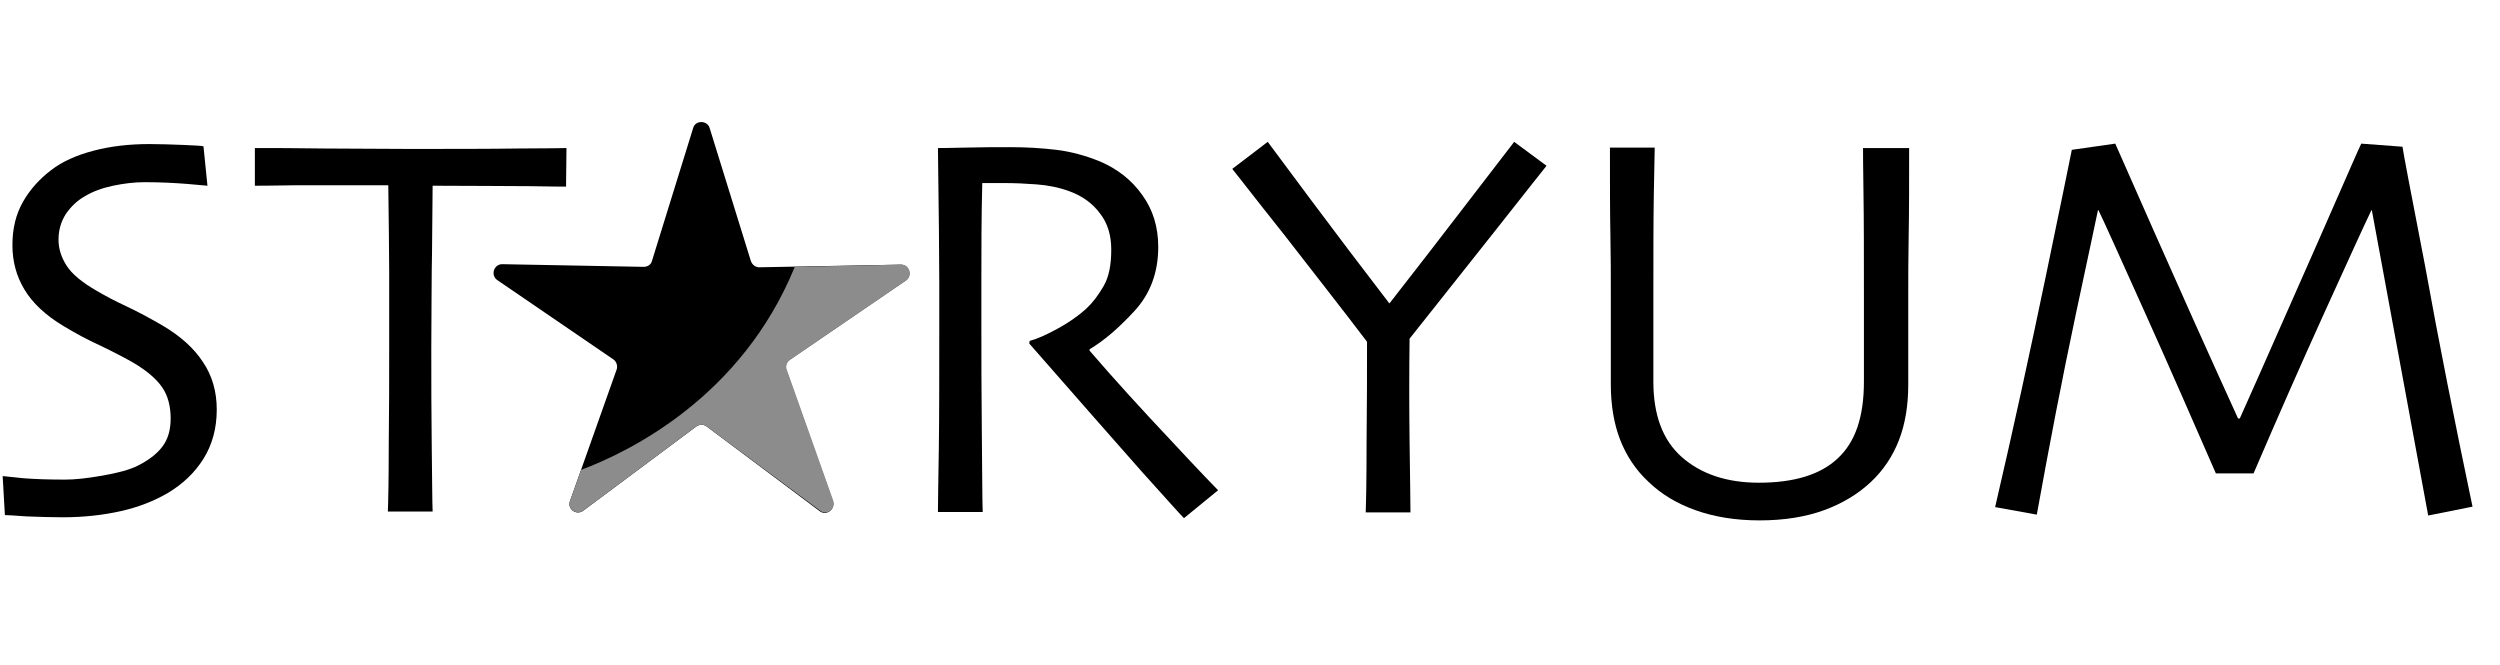 <?xml version="1.0" encoding="utf-8"?>
<!-- Generator: Adobe Illustrator 28.0.0, SVG Export Plug-In . SVG Version: 6.00 Build 0)  -->
<svg version="1.1" id="katman_1" xmlns="http://www.w3.org/2000/svg" xmlns:xlink="http://www.w3.org/1999/xlink" x="0px" y="0px"
	 viewBox="0 0 564 150" style="enable-background:new 0 0 564 150;" xml:space="preserve">
<style type="text/css">
	.st0{fill:#8C8C8C;}
</style>
<g>
	<path d="M48.9,92.4c0,4.2-1,7.9-3,11.1s-4.7,5.7-8,7.7c-3.1,1.8-6.6,3.2-10.6,4.1s-8.4,1.4-13.2,1.4c-2.6,0-5.3-0.1-8.1-0.2
		c-2.8-0.2-4.4-0.3-4.9-0.3l-0.5-8.8c0.6,0.1,2.2,0.2,4.8,0.5c2.6,0.2,5.7,0.3,9.3,0.3c2.2,0,5-0.3,8.4-0.9s6.1-1.3,7.9-2.2
		c2.4-1.2,4.3-2.6,5.6-4.3c1.3-1.7,1.9-3.8,1.9-6.4c0-2.7-0.6-5.1-1.9-7c-1.3-1.9-3.4-3.7-6.4-5.5c-1.9-1.1-4.4-2.4-7.5-3.9
		c-3.1-1.4-5.8-2.9-8.3-4.4c-4.2-2.5-7.1-5.3-8.9-8.3c-1.8-3-2.7-6.3-2.7-10c0-3.8,0.8-7,2.4-9.8s3.7-5.1,6.3-7.1s5.8-3.4,9.6-4.4
		s8-1.5,12.6-1.5c2.5,0,5.1,0.1,7.7,0.2c2.6,0.1,4.1,0.2,4.5,0.3l0.9,8.9c-0.4,0-1.9-0.2-4.5-0.4s-5.8-0.4-9.7-0.4
		c-2.3,0-4.7,0.3-7.1,0.8c-2.4,0.5-4.6,1.3-6.4,2.4c-1.6,0.9-3,2.2-4.2,3.9c-1.1,1.7-1.7,3.6-1.7,5.9c0,2,0.6,3.9,1.8,5.8
		c1.2,1.9,3.5,3.8,6.8,5.7c1.7,1,3.9,2.2,6.7,3.5s5.5,2.8,8.1,4.3c4.1,2.4,7.2,5.2,9.2,8.3C47.9,84.8,48.9,88.4,48.9,92.4z"/>
	<path d="M127.7,42.1c-0.7,0-3.4,0-8.2-0.1c-4.8,0-12.1-0.1-21.9-0.1c-0.1,8.4-0.1,14.8-0.2,19.1c0,4.3-0.1,10.3-0.1,17.7
		c0,7.2,0,14.5,0.1,21.9s0.1,12.4,0.2,14.8H87.5c0.1-2.5,0.2-7.5,0.2-15c0.1-7.6,0.1-15,0.1-22.2c0-7.1,0-12.8,0-17
		s-0.1-10.6-0.2-19.4c-8.7,0-15.8,0-21.2,0c-5.4,0.1-8.4,0.1-8.9,0.1v-8.5c4.2,0,9.3,0,15.4,0.1c6,0,12.5,0.1,19.3,0.1
		c9.9,0,18.2,0,24.8-0.1c6.6,0,10.2-0.1,10.8-0.1L127.7,42.1L127.7,42.1z"/>
	<path d="M274.8,110.6l-7.7,6.3c-0.9-0.9-4.1-4.5-9.6-10.6c-5.5-6.2-13.9-15.8-25.3-28.8l0.1-0.6c1.6-0.4,3.6-1.3,6.2-2.7
		c2.6-1.4,4.7-2.9,6.5-4.5c1.5-1.4,2.8-3.1,4-5.2c1.2-2.1,1.7-4.8,1.7-8.2c0-3.2-0.8-5.9-2.5-8.1c-1.7-2.3-3.9-3.9-6.8-5
		c-2.4-0.9-4.9-1.4-7.5-1.6c-2.6-0.2-5-0.3-7.2-0.3c-1.5,0-2.6,0-3.4,0s-1.3,0-1.7,0c-0.2,7.9-0.2,14.8-0.2,20.7s0,10.1,0,12.6
		c0,5.6,0,13.2,0.1,22.8s0.1,15.7,0.2,18.1h-10.1c0-2.5,0.1-7.2,0.2-14.3c0.1-7.1,0.1-15.8,0.1-26.3c0-2,0-5.8,0-11.3
		s-0.1-15.6-0.3-30.2c0.4,0,2.5,0,6.1-0.1c3.7-0.1,7.1-0.1,10.2-0.1c3.6,0,7,0.2,10.4,0.6c3.3,0.4,6.6,1.3,9.8,2.6
		c4,1.7,7.2,4.2,9.6,7.6c2.4,3.3,3.6,7.2,3.6,11.7c0,5.8-1.8,10.6-5.4,14.5s-6.9,6.7-10.1,8.6v0.3c5.6,6.5,11.8,13.3,18.4,20.3
		C270.7,106.4,274.3,110.1,274.8,110.6z"/>
	<path d="M348.9,37.4c-0.3,0.4-4.4,5.5-12.1,15.3c-7.8,9.8-14,17.7-18.8,23.7c-0.1,7.4-0.1,15.2,0,23.3s0.2,13.4,0.2,15.9h-10.1
		c0.1-2.5,0.2-7.8,0.2-16.1c0.1-8.3,0.1-15.7,0.1-22.4c-5-6.6-11.2-14.5-18.5-23.9c-7.4-9.3-11.3-14.4-11.9-15.1l8-6.1
		c0.5,0.7,3.7,5,9.6,12.9s11.8,15.7,17.8,23.5h0.1c5.8-7.4,11.8-15.2,18.1-23.4s9.6-12.5,10-13L348.9,37.4z"/>
	<path d="M430.7,33.4c0,7.9,0,14.3-0.1,19.5c-0.1,5.1-0.1,9.6-0.1,13.4c0,4.7,0,8.6,0,11.9s0,6.1,0,8.6c0,4.7-0.7,8.9-2.1,12.5
		c-1.4,3.6-3.5,6.8-6.4,9.5s-6.4,4.8-10.5,6.3s-9,2.3-14.5,2.3s-10.3-0.8-14.5-2.3s-7.7-3.6-10.6-6.4c-2.9-2.7-5-5.9-6.4-9.5
		s-2.1-7.8-2.1-12.5c0-2.4,0-5.3,0-8.6c0-3.3,0-7.3,0-11.9c0-3.8,0-8.3-0.1-13.4s-0.1-11.6-0.1-19.5h10.1c0,1-0.1,4.5-0.2,10.5
		S373,57.6,373,67.3c0,2.9,0,6,0,9.1s0,6.4,0,9.7c0,7.5,2.1,13.2,6.4,17s10.1,5.8,17.4,5.8c7.9,0,13.9-1.8,17.8-5.5
		c4-3.7,5.9-9.4,5.9-17.3c0-3.3,0-6.5,0-9.7c0-3.1,0-6.2,0-9.1c0-9.7,0-17.6-0.1-23.8s-0.1-9.5-0.1-10.1
		C420.3,33.4,430.7,33.4,430.7,33.4z"/>
	<path d="M557.8,114.3l-10,2l-12.7-68.8l-0.1-0.1c-1.6,3.3-5.1,11-10.6,23.1s-10.8,24.2-16,36.3h-8.5c-4.9-11.2-10.2-23.4-16.1-36.5
		s-9.3-20.7-10.4-22.9h-0.1c-0.2,1.1-1.9,8.9-5,23.5s-6,29.7-8.8,45.2l-9.4-1.7c4.1-17.6,7.9-35.1,11.5-52.4s5.5-26.7,5.8-28.2
		l9.8-1.4c0.4,0.9,3.3,7.5,8.7,19.7s11.7,26.3,19,42.3h0.4c5.6-12.5,11.4-25.8,17.7-40c6.2-14.1,9.4-21.5,9.7-22l9.3,0.7
		c0.1,0.9,1.8,9.9,5.1,26.9C550.2,77.2,553.8,95.2,557.8,114.3z"/>
</g>
<g>
	<path d="M160.1,28.9l9.3,30c0.3,0.8,1,1.4,1.9,1.4l31.9-0.6c1.9,0,2.7,2.5,1.1,3.6l-26.2,17.9c-0.7,0.5-1,1.4-0.7,2.3l10.5,29.6
		c0.6,1.8-1.5,3.4-3,2.2l-25.5-19.1c-0.7-0.5-1.6-0.5-2.3,0l-25.5,19c-1.6,1.2-3.7-0.4-3-2.2l10.5-29.6c0.3-0.8,0-1.8-0.7-2.3
		l-26.2-17.9c-1.6-1.1-0.8-3.6,1.1-3.6l31.9,0.6c0.9,0,1.7-0.5,1.9-1.4l9.3-30C156.9,27.1,159.6,27.1,160.1,28.9L160.1,28.9z"/>
	<path d="M152.1,60.5c-0.1,0-0.2,0-0.3,0c-0.5-0.2-0.8-0.7-0.7-1.2l3.7-12c0.2-0.5,0.7-0.8,1.2-0.7c0.5,0.2,0.8,0.7,0.7,1.2l-3.7,12
		C153,60.3,152.6,60.5,152.1,60.5L152.1,60.5z"/>
	<path class="st0" d="M204.4,63.3l-26.2,17.9c-0.7,0.5-1,1.4-0.7,2.2L188,113c0.6,1.8-1.5,3.4-3,2.2l-25.6-19
		c-0.7-0.5-1.6-0.5-2.3,0l-25.5,19c-1.6,1.1-3.7-0.4-3-2.2l2.5-7c10.9-4.1,36.2-16.4,48.2-45.8l24.1-0.5
		C205.2,59.7,206,62.2,204.4,63.3L204.4,63.3z"/>
</g>
</svg>
